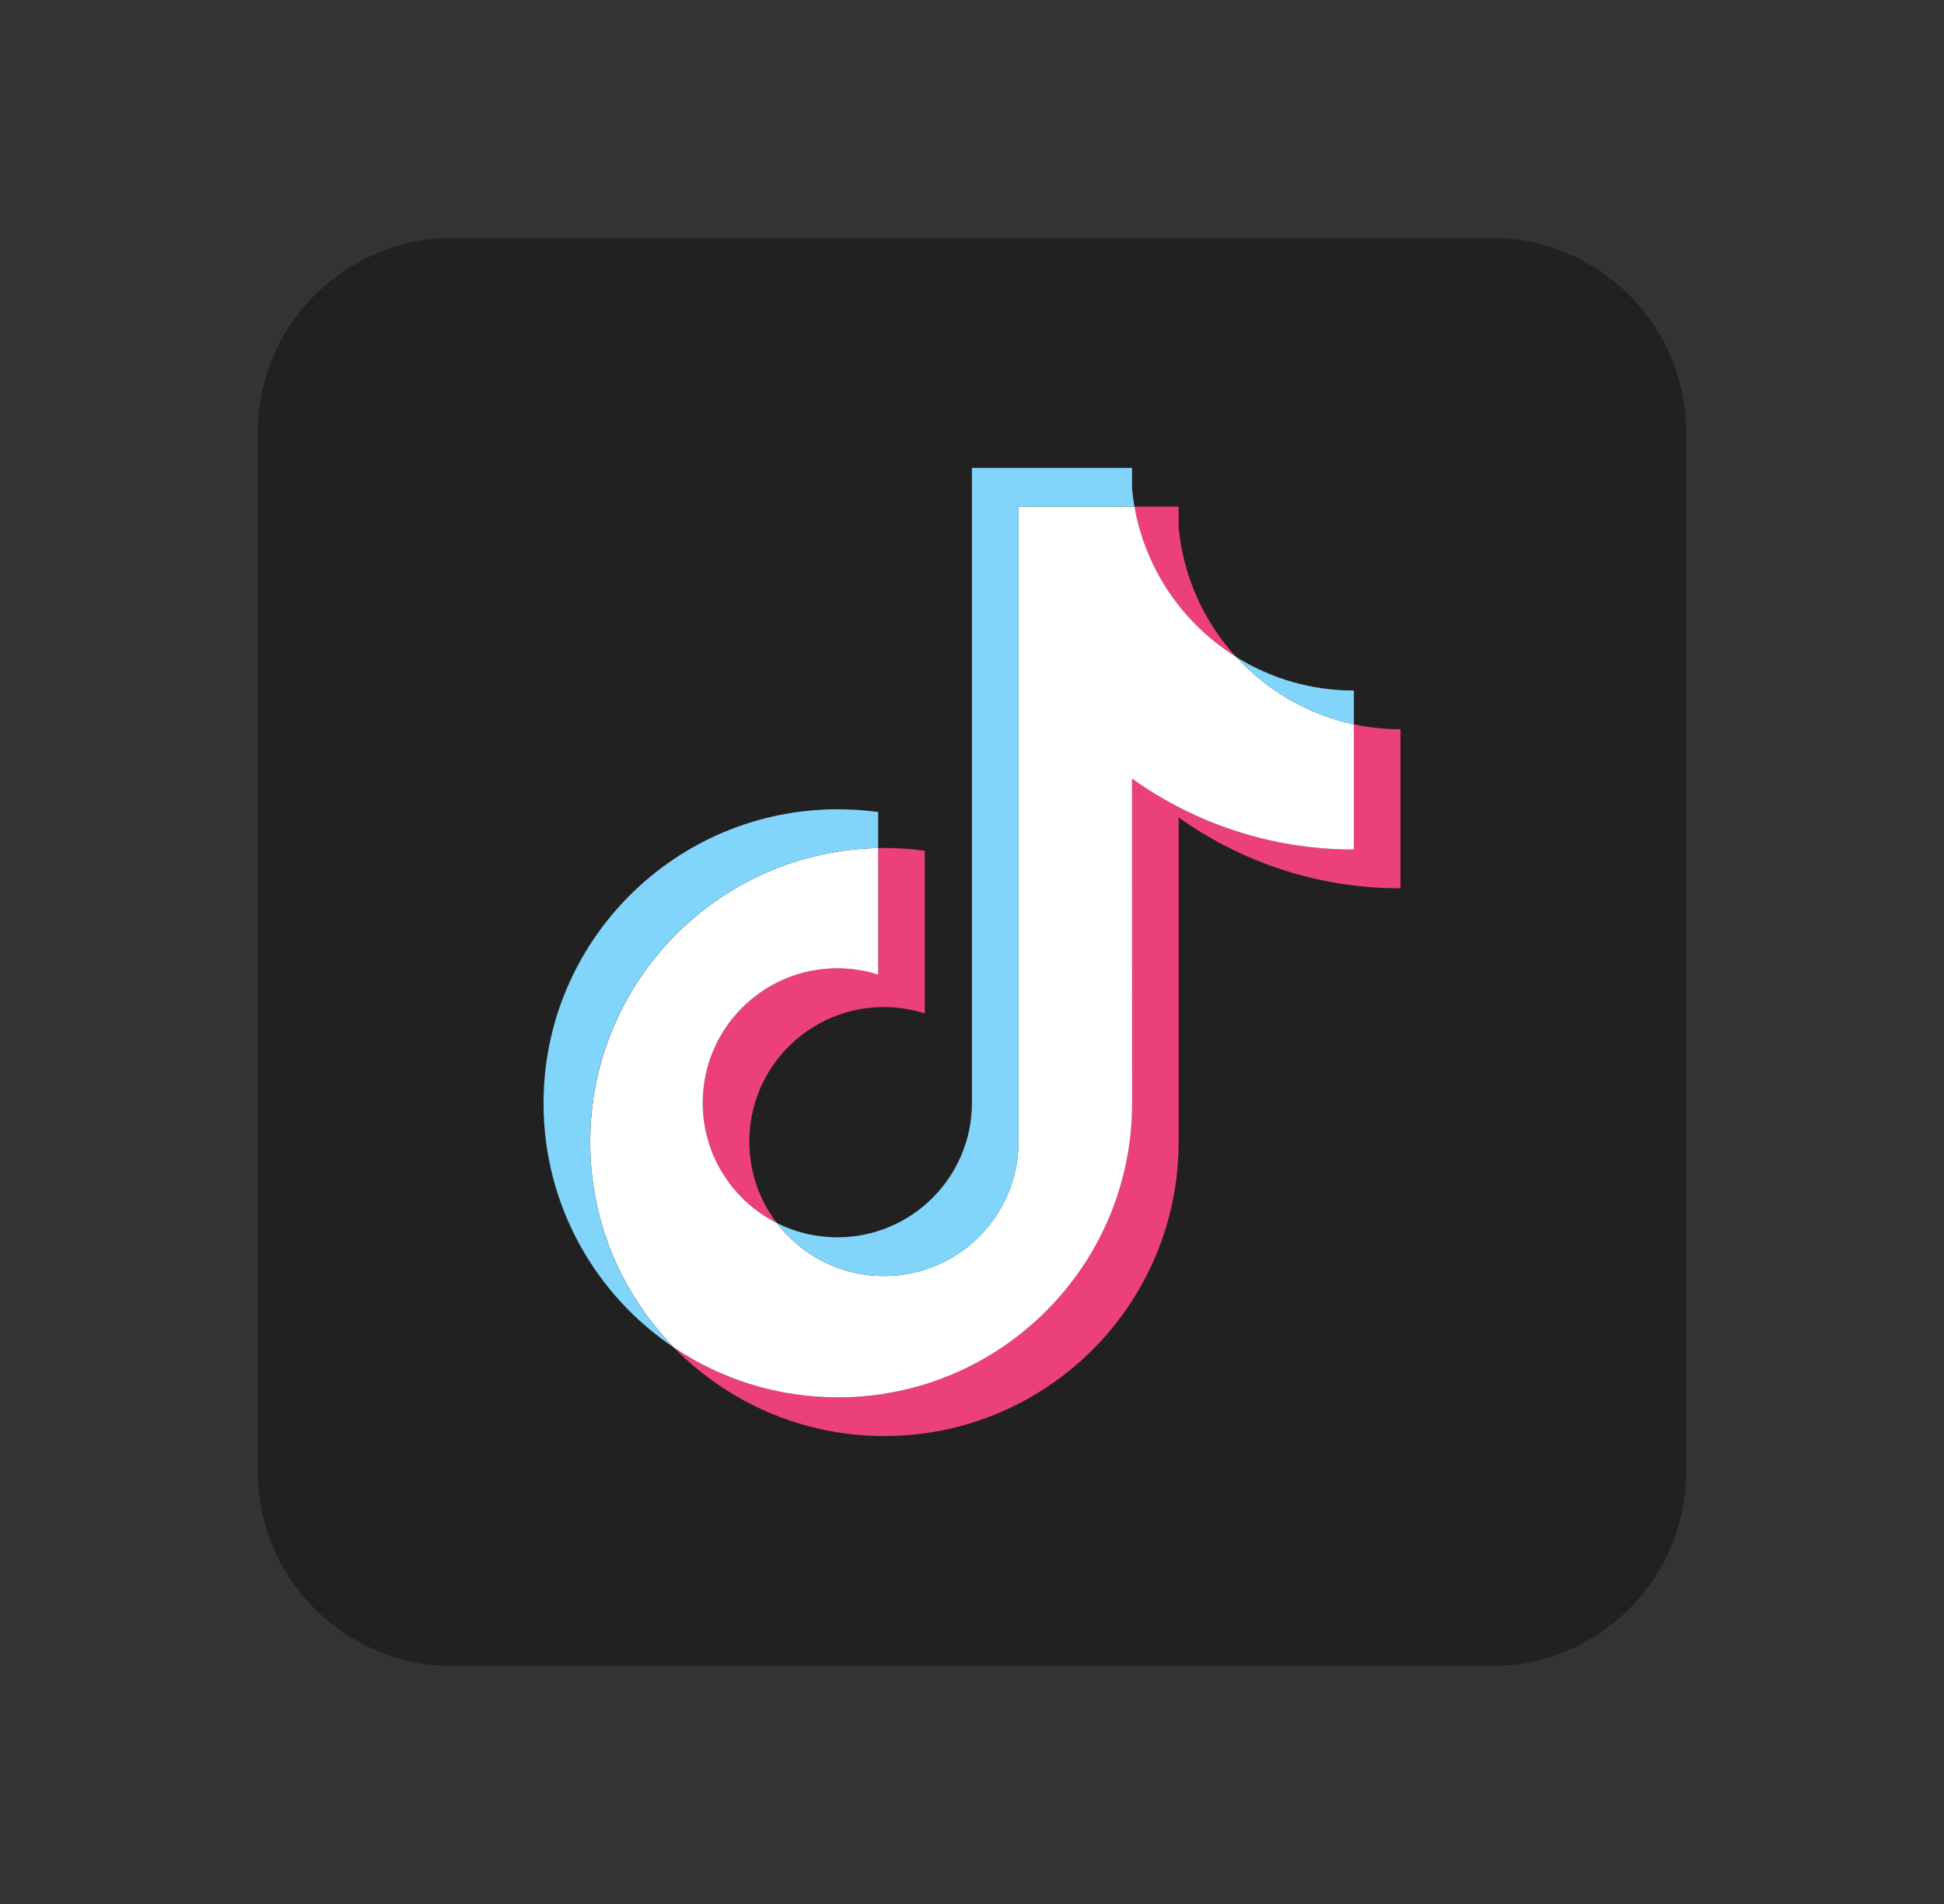 <svg width="49" height="48" viewBox="0 0 49 48" fill="none" xmlns="http://www.w3.org/2000/svg">
<rect x="0" y="0" width="49" height="48" fill="#333333" stroke="none"/>
<g clip-path="url(#clip0_22_2290)">
<g clip-path="url(#clip1_22_2290)">
<path fill-rule="evenodd" clip-rule="evenodd" d="M11.404 6H37.595C40.304 6 42.5 8.196 42.5 10.904V37.095C42.5 39.804 40.304 42 37.596 42H11.404C8.696 42 6.5 39.804 6.5 37.096V10.904C6.5 8.196 8.696 6 11.404 6Z" fill="#212121"/>
<path fill-rule="evenodd" clip-rule="evenodd" d="M29.708 20.607C31.284 21.733 33.215 22.395 35.3 22.395V18.384C34.905 18.384 34.512 18.343 34.126 18.261V21.418C32.041 21.418 30.111 20.755 28.534 19.63V27.814C28.534 31.908 25.213 35.227 21.117 35.227C19.589 35.227 18.168 34.765 16.988 33.973C18.335 35.349 20.213 36.203 22.291 36.203C26.387 36.203 29.708 32.884 29.708 28.79V20.607ZM31.157 16.561C30.352 15.682 29.823 14.545 29.708 13.288V12.772H28.595C28.875 14.369 29.831 15.734 31.157 16.561ZM19.579 30.832C19.129 30.242 18.886 29.521 18.887 28.779C18.887 26.906 20.406 25.388 22.28 25.388C22.629 25.388 22.976 25.441 23.309 25.547V21.447C22.92 21.394 22.528 21.371 22.135 21.379V24.57C21.802 24.464 21.455 24.411 21.105 24.411C19.231 24.411 17.712 25.929 17.712 27.802C17.713 29.127 18.472 30.274 19.579 30.832Z" fill="#EC407A"/>
<path fill-rule="evenodd" clip-rule="evenodd" d="M28.534 19.63C30.11 20.756 32.041 21.418 34.126 21.418V18.261C32.962 18.013 31.932 17.405 31.157 16.56C29.831 15.733 28.876 14.369 28.596 12.772H25.673V28.79C25.666 30.657 24.15 32.169 22.28 32.169C21.178 32.169 20.199 31.644 19.579 30.831C18.472 30.273 17.713 29.126 17.713 27.802C17.713 25.929 19.232 24.411 21.106 24.411C21.465 24.411 21.811 24.467 22.136 24.57V21.38C18.112 21.463 14.876 24.749 14.876 28.791C14.876 30.809 15.682 32.638 16.99 33.974C18.17 34.766 19.591 35.228 21.119 35.228C25.215 35.228 28.536 31.909 28.536 27.815L28.534 19.63Z" fill="white"/>
<path fill-rule="evenodd" clip-rule="evenodd" d="M34.126 18.262V17.408C33.076 17.41 32.048 17.116 31.157 16.56C31.945 17.423 32.983 18.018 34.126 18.262ZM28.595 12.772C28.568 12.619 28.548 12.466 28.534 12.311V11.795H24.498V27.814C24.492 29.681 22.975 31.193 21.105 31.193C20.556 31.193 20.038 31.063 19.579 30.831C20.199 31.644 21.178 32.169 22.28 32.169C24.15 32.169 25.666 30.657 25.673 28.79V12.772H28.595ZM22.135 21.38V20.471C21.798 20.425 21.458 20.402 21.117 20.402C17.02 20.402 13.7 23.721 13.7 27.815C13.7 30.382 15.005 32.644 16.988 33.974C15.68 32.638 14.874 30.809 14.874 28.791C14.874 24.749 18.111 21.463 22.135 21.38Z" fill="#81D4FA"/>
</g>
</g>
<defs>
<clipPath id="clip0_22_2290">
<rect width="48" height="48" fill="white" transform="translate(0.5)"/>
</clipPath>
<clipPath id="clip1_22_2290">
<rect width="48" height="48" fill="white" transform="translate(0.5)"/>
</clipPath>
</defs>
</svg>
